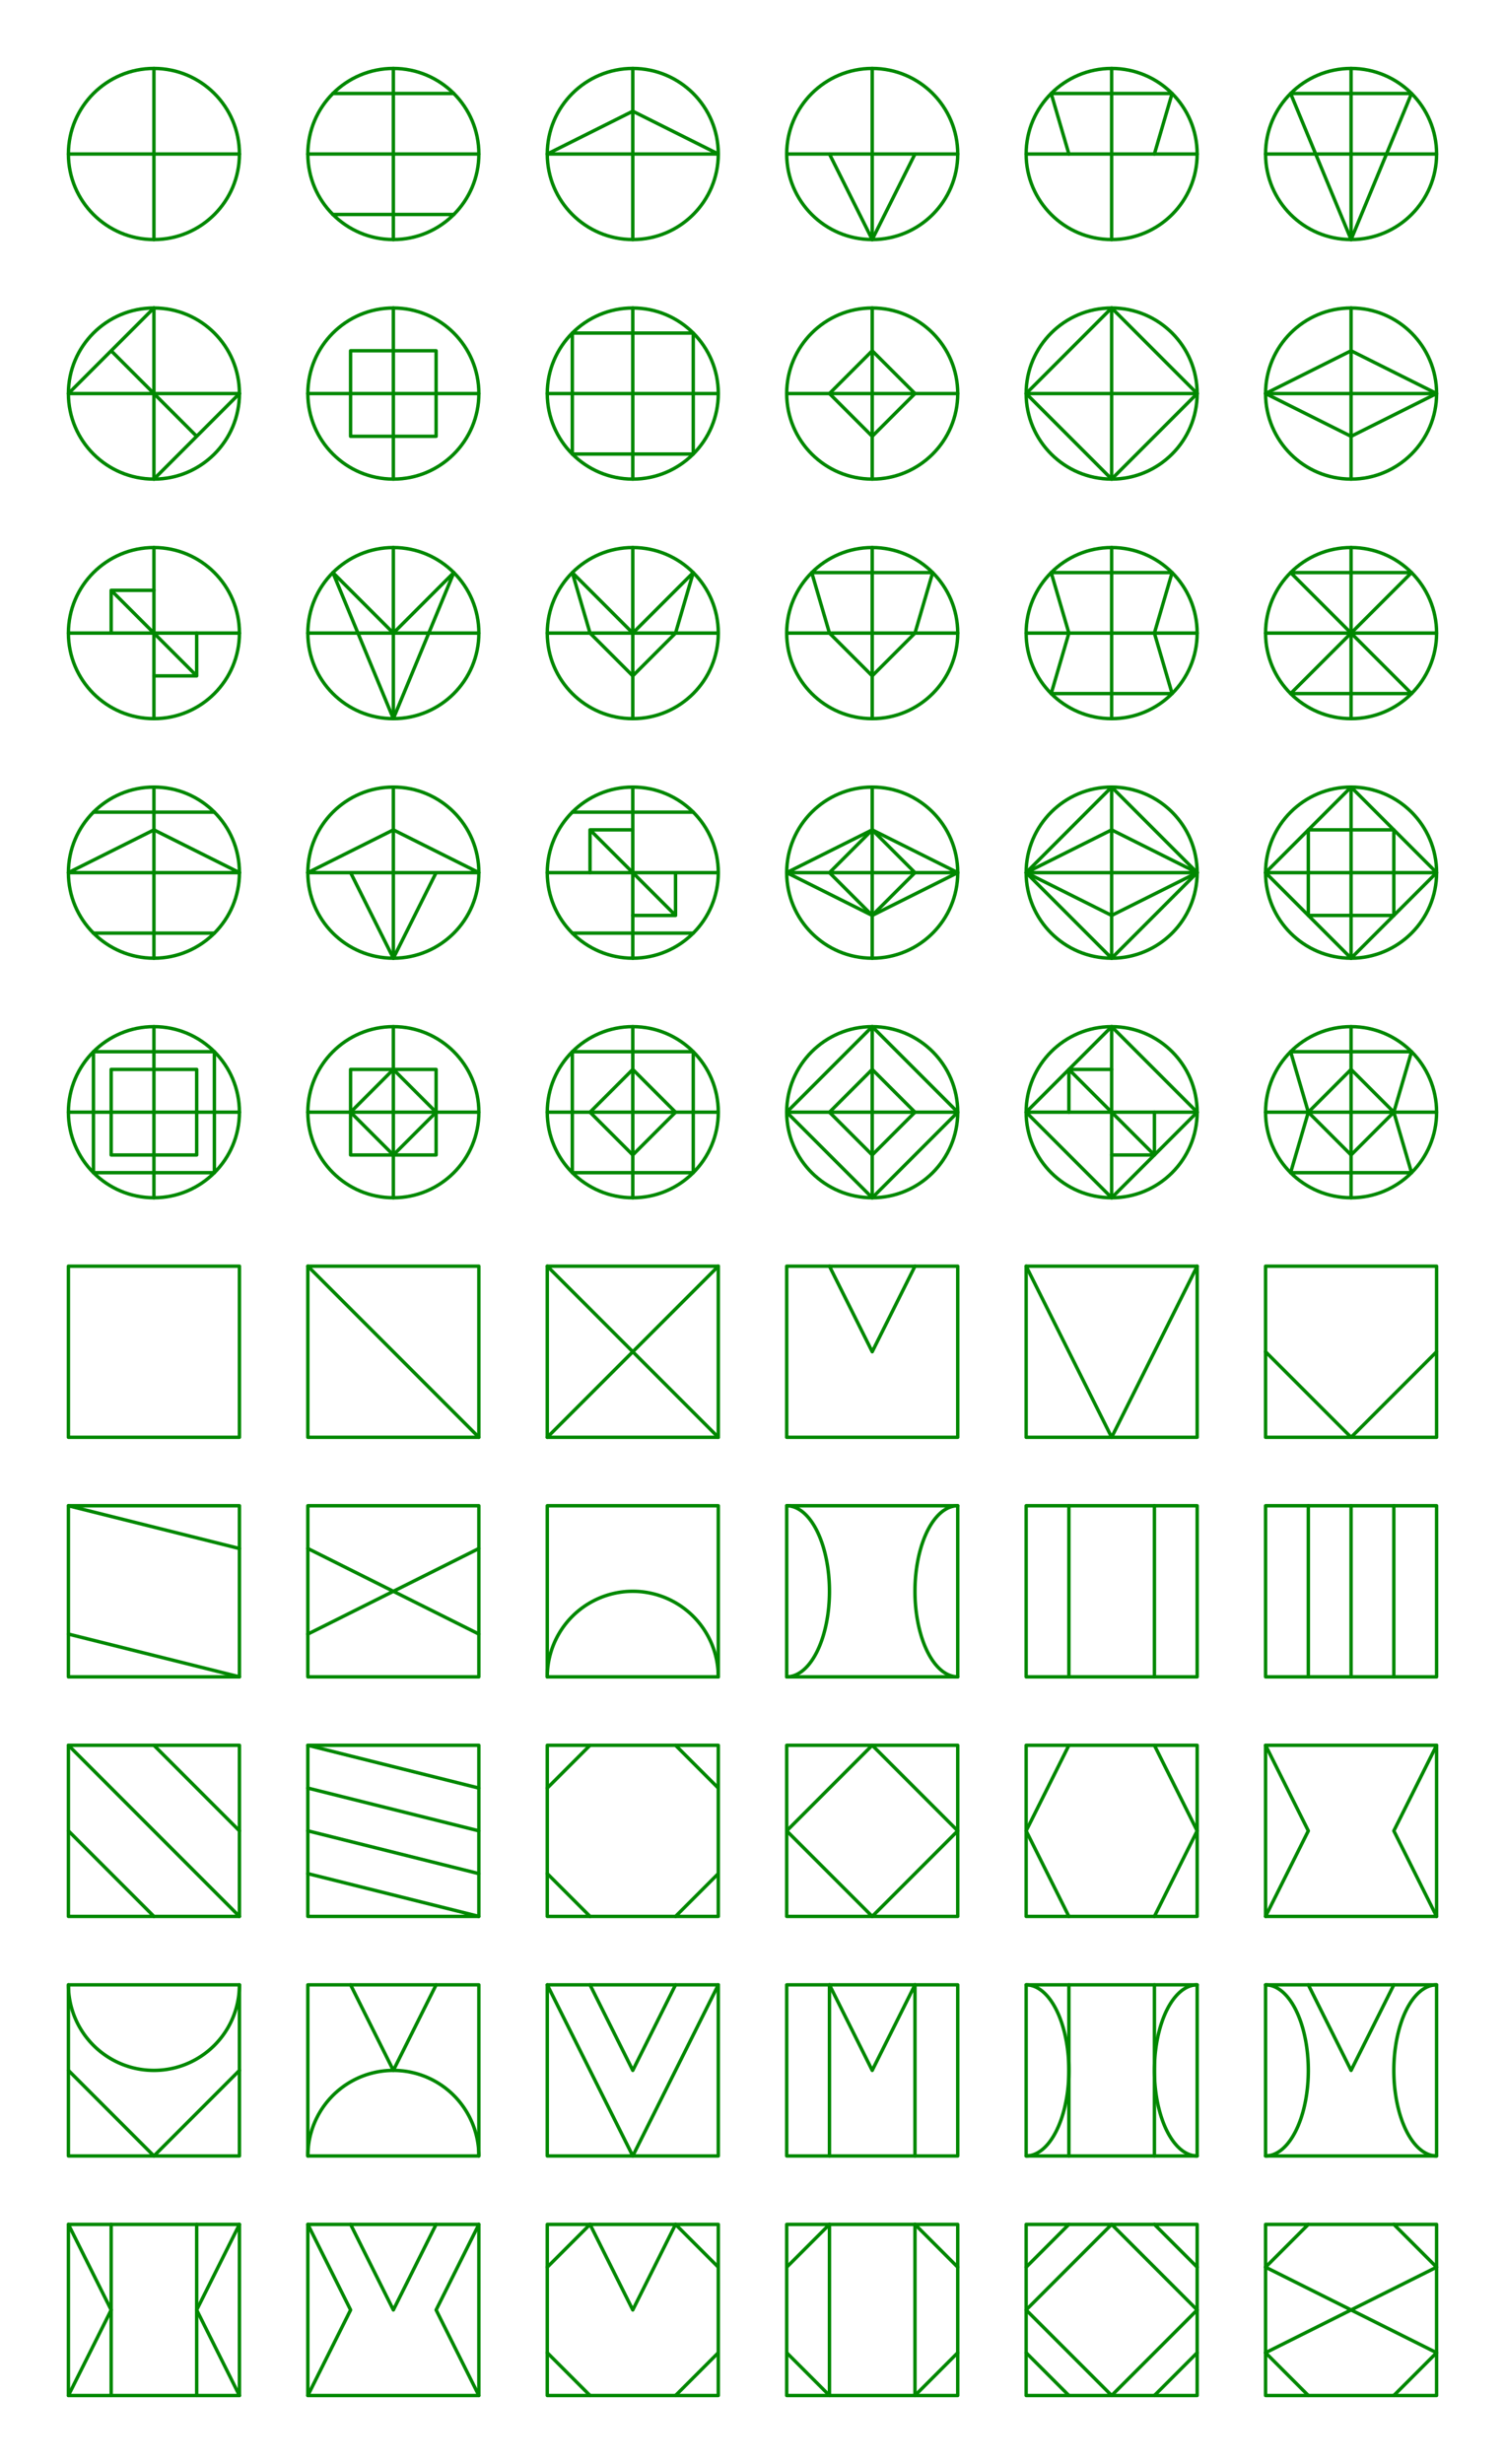 <?xml version="1.0" standalone="no"?>
<!DOCTYPE svg PUBLIC "-//W3C//DTD SVG 1.1//EN" "http://www.w3.org/Graphics/SVG/1.1/DTD/svg11.dtd">
<svg width="440px" height="720px" viewBox="0 0 440 720" xmlns="http://www.w3.org/2000/svg" xmlns:xlink="http://www.w3.org/1999/xlink" version="1.1">
	
	<style>
		<![CDATA[
		circle, line, rect, path {
			fill: none;
			stroke: #008800;
			stroke-width: 1;
			stroke-linecap: round;
			stroke-linejoin: round;
		}
		]]>
	</style>
	
	<defs>
		<g id="c01">
			<circle cx="0"  cy="0"  r="25" />
			<path d="M -25 0 H 25 M 0 -25 V 25" />
		</g>
		<g id="c02">
			<use xlink:href="#c01" x="0" y="0" />
			<path d="M -17.677 -17.677 H 17.677 M -17.677 17.677 H 17.677" />
		</g>
		<g id="c03">
			<use xlink:href="#c01" x="0" y="0" />
			<path d="M -25 0 L 0 -12.5 L 25 0" />
		</g>
		<g id="c04">
			<use xlink:href="#c01" x="0" y="0" />
			<path d="M -12.5 0 L 0 25 L 12.5 0" />
		</g>
		<g id="c05">
			<use xlink:href="#c01" x="0" y="0" />
			<path d="M -12.5 0 L -17.677 -17.677 H 17.677 L 12.5 0" />
		</g>
		<g id="c06">
			<use xlink:href="#c01" x="0" y="0" />
			<path d="M -17.677 -17.677 H 17.677 L 0 25 z" />
		</g>
		<g id="c07">
			<use xlink:href="#c01" x="0" y="0" />
			<path d="M -25 0 L 0 -25 M 0 25 L 25 0 M -12.5 -12.5 L 12.5 12.5" />
		</g>
		<g id="c08">
			<use xlink:href="#c01" x="0" y="0" />
			<path d="M -12.5 -12.5 H 12.5 V 12.5 H -12.5 z" />
		</g>
		<g id="c09">
			<use xlink:href="#c01" x="0" y="0" />
			<path d="M -17.677 -17.677 H 17.677 V 17.677 H -17.677 z" />
		</g>
		<g id="c10">
			<use xlink:href="#c01" x="0" y="0" />
			<path d="M -12.5 0 L 0 -12.5 L 12.5 0 L 0 12.5 z" />
		</g>
		<g id="c11">
			<use xlink:href="#c01" x="0" y="0" />
			<path d="M -25 0 L 0 -25 L 25 0 L 0 25 z" />
		</g>
		<g id="c12">
			<use xlink:href="#c01" x="0" y="0" />
			<path d="M -25 0 L 0 -12.5 L 25 0 L 0 12.5 z" />
		</g>
		<g id="c13">
			<use xlink:href="#c01" x="0" y="0" />
			<path d="M -12.5 0 V -12.5 H 0 M 0 12.5 H 12.5 V 0 M -12.5 -12.5 L 12.5 12.5" />
		</g>
		<g id="c14">
			<use xlink:href="#c01" x="0" y="0" />
			<path d="M -17.677 -17.677 L 0 0 L 17.677 -17.677 L 0 25 z" />
		</g>
		<g id="c15">
			<use xlink:href="#c01" x="0" y="0" />
			<path d="M -17.677 -17.677 L 0 0 L 17.677 -17.677 L 12.5 0 L 0 12.5 L -12.5 0 z" />
		</g>
		<g id="c16">
			<use xlink:href="#c01" x="0" y="0" />
			<path d="M -17.677 -17.677 H 17.677 L 12.5 0 L 0 12.5 L -12.5 0 z" />
		</g>
		<g id="c17">
			<use xlink:href="#c01" x="0" y="0" />
			<path d="M -12.5 0 L -17.677 -17.677 H 17.677 L 12.5 0 L 17.677 17.677 H -17.677 L -12.5 0 z" />
		</g>
		<g id="c18">
			<use xlink:href="#c01" x="0" y="0" />
			<path d="M -17.677 -17.677 H 17.677 L -17.677 17.677 H 17.677 z" />
		</g>
		<g id="c19">
			<use xlink:href="#c01" x="0" y="0" />
			<path d="M -25 0 L 0 -12.5 L 25 0" />
			<path d="M -17.677 -17.677 H 17.677 M -17.677 17.677 H 17.677" />
		</g>
		<g id="c20">
			<use xlink:href="#c01" x="0" y="0" />
			<path d="M -25 0 L 0 -12.5 L 25 0" />
			<path d="M -12.5 0 L 0 25 L 12.5 0" />
		</g>
		<g id="c21">
			<use xlink:href="#c01" x="0" y="0" />
			<path d="M -17.677 -17.677 H 17.677 M -17.677 17.677 H 17.677" />
			<path d="M -12.5 0 V -12.5 H 0 M 0 12.5 H 12.5 V 0 M -12.5 -12.5 L 12.5 12.5" />
		</g>
		<g id="c22">
			<use xlink:href="#c01" x="0" y="0" />
			<path d="M -25 0 L 0 -12.5 L 25 0 L 0 12.5 z" />
			<path d="M -12.5 0 L 0 -12.5 L 12.5 0 L 0 12.5 z" />
		</g>
		<g id="c23">
			<use xlink:href="#c01" x="0" y="0" />
			<path d="M -25 0 L 0 -25 L 25 0 L 0 25 z" />
			<path d="M -25 0 L 0 -12.5 L 25 0 L 0 12.5 z" />
		</g>
		<g id="c24">
			<use xlink:href="#c01" x="0" y="0" />
			<path d="M -25 0 L 0 -25 L 25 0 L 0 25 z" />
			<path d="M -12.5 -12.5 H 12.5 V 12.5 H -12.5 z" />
		</g>
		<g id="c25">
			<use xlink:href="#c01" x="0" y="0" />
			<path d="M -12.5 -12.5 H 12.5 V 12.5 H -12.5 z" />
			<path d="M -17.677 -17.677 H 17.677 V 17.677 H -17.677 z" />
		</g>
		<g id="c26">
			<use xlink:href="#c01" x="0" y="0" />
			<path d="M -12.5 -12.5 H 12.5 V 12.5 H -12.5 z" />
			<path d="M -12.5 0 L 0 -12.5 L 12.5 0 L 0 12.5 z" />
		</g>
		<g id="c27">
			<use xlink:href="#c01" x="0" y="0" />
			<path d="M -12.5 0 L 0 -12.5 L 12.5 0 L 0 12.5 z" />
			<path d="M -17.677 -17.677 H 17.677 V 17.677 H -17.677 z" />
		</g>
		<g id="c28">
			<use xlink:href="#c01" x="0" y="0" />
			<path d="M -25 0 L 0 -25 L 25 0 L 0 25 z" />
			<path d="M -12.5 0 L 0 -12.5 L 12.5 0 L 0 12.5 z" />
		</g>
		<g id="c29">
			<use xlink:href="#c01" x="0" y="0" />
			<path d="M -25 0 L 0 -25 L 25 0 L 0 25 z" />
			<path d="M -12.5 0 V -12.5 H 0 M 0 12.5 H 12.5 V 0 M -12.5 -12.5 L 12.5 12.5" />
		</g>
		<g id="c30">
			<use xlink:href="#c01" x="0" y="0" />
			<path d="M -12.5 0 L 0 -12.5 L 12.5 0 L 0 12.5 z" />
			<path d="M -12.5 0 L -17.677 -17.677 H 17.677 L 12.5 0 L 17.677 17.677 H -17.677 L -12.5 0 z" />
		</g>
		
		<g id="r01">
			<rect x="-25" y="-25" width="50" height="50" />
		</g>
		<g id="r02">
			<use xlink:href="#r01" x="0" y="0" />
			<path d="M -25 -25 L 25 25" />
		</g>
		<g id="r03">
			<use xlink:href="#r01" x="0" y="0" />
			<path d="M -25 -25 L 25 25 M 25 -25 L -25 25" />
		</g>
		<g id="r04">
			<use xlink:href="#r01" x="0" y="0" />
			<path d="M -12.5 -25 L 0 0 L 12.5 -25" />
		</g>
		<g id="r05">
			<use xlink:href="#r01" x="0" y="0" />
			<path d="M -25 -25 L 0 25 L 25 -25" />
		</g>
		<g id="r06">
			<use xlink:href="#r01" x="0" y="0" />
			<path d="M -25 0 L 0 25 L 25 0" />
		</g>
		<g id="r07">
			<use xlink:href="#r01" x="0" y="0" />
			<path d="M -25 -25 L 25 -12.5 M -25 12.5 L 25 25" />
		</g>
		<g id="r08">
			<use xlink:href="#r01" x="0" y="0" />
			<path d="M -25 -12.5 L 25 12.5 M -25 12.5 L 25 -12.5" />
		</g>
		<g id="r09">
			<use xlink:href="#r01" x="0" y="0" />
			<path d="M -25 25 A 25 25 180 1 1 25 25" />
		</g>
		<g id="r10">
			<use xlink:href="#r01" x="0" y="0" />
			<path d="M -25 -25 A 12.5 25 180 1 1 -25 25 M 25 -25 A 12.5 25 180 1 0 25 25" />
		</g>
		<g id="r11">
			<use xlink:href="#r01" x="0" y="0" />
			<path d="M -12.5 -25 V 25 M 12.5 -25 V 25" />
		</g>
		<g id="r12">
			<use xlink:href="#r01" x="0" y="0" />
			<path d="M -12.5 -25 V 25 M 0 -25 V 25 M 12.5 -25 V 25" />
		</g>
		<g id="r13">
			<use xlink:href="#r01" x="0" y="0" />
			<path d="M -25 0 L 0 25 M -25 -25 L 25 25 M 0 -25 L 25 0" />
		</g>
		<g id="r14">
			<use xlink:href="#r01" x="0" y="0" />
			<path d="M -25 -25 L 25 -12.5 M -25 -12.5 25 0 M -25 0 25 12.5 M -25 12.5 L 25 25" />
		</g>
		<g id="r15">
			<use xlink:href="#r01" x="0" y="0" />
			<path d="M -25 -12.5 L -12.5 -25 M 12.5 -25 L 25 -12.5 M 25 12.5 L 12.5 25 M -12.5 25 L -25 12.5" />
		</g>
		<g id="r16">
			<use xlink:href="#r01" x="0" y="0" />
			<path d="M 0 -25 L 25 0 L 0 25 L -25 0 z" />
		</g>
		<g id="r17">
			<use xlink:href="#r01" x="0" y="0" />
			<path d="M -25 0 L -12.5 -25 M -25 0 L -12.5 25 M 25 0 L 12.5 -25 M 25 0 L 12.5 25" />
		</g>
		<g id="r18">
			<use xlink:href="#r01" x="0" y="0" />
			<path d="M -25 -25 L -12.5 0 L -25 25 M 25 -25 L 12.5 0 L 25 25" />
		</g>
		<g id="r19">
			<use xlink:href="#r01" x="0" y="0" />
			<path d="M -25 0 L 0 25 L 25 0" />
			<path d="M -25 -25 A 25 25 180 1 0 25 -25" />
		</g>
		<g id="r20">
			<use xlink:href="#r01" x="0" y="0" />
			<path d="M -12.5 -25 L 0 0 L 12.5 -25" />
			<path d="M -25 25 A 25 25 180 1 1 25 25" />
		</g>
		<g id="r21">
			<use xlink:href="#r01" x="0" y="0" />
			<path d="M -25 -25 L 0 25 L 25 -25" />
			<path d="M -12.5 -25 L 0 0 L 12.5 -25" />
		</g>
		<g id="r22">
			<use xlink:href="#r01" x="0" y="0" />
			<path d="M -12.5 -25 L 0 0 L 12.5 -25" />
			<path d="M -12.5 -25 V 25 M 12.5 -25 V 25" />
		</g>
		<g id="r23">
			<use xlink:href="#r01" x="0" y="0" />
			<path d="M -12.5 -25 V 25 M 12.5 -25 V 25" />
			<path d="M -25 -25 A 12.5 25 180 1 1 -25 25 M 25 -25 A 12.5 25 180 1 0 25 25" />
		</g>
		<g id="r24">
			<use xlink:href="#r01" x="0" y="0" />
			<path d="M -12.5 -25 L 0 0 L 12.5 -25" />
			<path d="M -25 -25 A 12.5 25 180 1 1 -25 25 M 25 -25 A 12.5 25 180 1 0 25 25" />
		</g>
		<g id="r25">
			<use xlink:href="#r01" x="0" y="0" />
			<path d="M -12.5 -25 V 25 M 12.5 -25 V 25" />
			<path d="M -25 -25 L -12.5 0 L -25 25 M 25 -25 L 12.5 0 L 25 25" />
		</g>
		<g id="r26">
			<use xlink:href="#r01" x="0" y="0" />
			<path d="M -12.5 -25 L 0 0 L 12.5 -25" />
			<path d="M -25 -25 L -12.5 0 L -25 25 M 25 -25 L 12.5 0 L 25 25" />
		</g>
		<g id="r27">
			<use xlink:href="#r01" x="0" y="0" />
			<path d="M -12.5 -25 L 0 0 L 12.5 -25" />
			<path d="M -25 -12.5 L -12.5 -25 M 12.5 -25 L 25 -12.5 M 25 12.5 L 12.5 25 M -12.5 25 L -25 12.5" />
		</g>
		<g id="r28">
			<use xlink:href="#r01" x="0" y="0" />
			<path d="M -12.5 -25 V 25 M 12.5 -25 V 25" />
			<path d="M -25 -12.5 L -12.5 -25 M 12.5 -25 L 25 -12.5 M 25 12.5 L 12.5 25 M -12.5 25 L -25 12.5" />
		</g>
		<g id="r29">
			<use xlink:href="#r01" x="0" y="0" />
			<path d="M 0 -25 L 25 0 L 0 25 L -25 0 z" />
			<path d="M -25 -12.5 L -12.5 -25 M 12.5 -25 L 25 -12.5 M 25 12.5 L 12.5 25 M -12.5 25 L -25 12.5" />
		</g>
		<g id="r30">
			<use xlink:href="#r01" x="0" y="0" />
			<path d="M -25 -12.5 L 25 12.5 M -25 12.5 L 25 -12.5" />
			<path d="M -25 -12.5 L -12.5 -25 M 12.5 -25 L 25 -12.5 M 25 12.5 L 12.5 25 M -12.5 25 L -25 12.5" />
		</g>
	</defs>
	
	<!-- Круглые -->
	<use xlink:href="#c01" x="45"  y="45" />
	<use xlink:href="#c02" x="115" y="45" />
	<use xlink:href="#c03" x="185" y="45" />
	<use xlink:href="#c04" x="255" y="45" />
	<use xlink:href="#c05" x="325" y="45" />
	<use xlink:href="#c06" x="395" y="45" />
	
	<use xlink:href="#c07" x="45"  y="115" />
	<use xlink:href="#c08" x="115" y="115" />
	<use xlink:href="#c09" x="185" y="115" />
	<use xlink:href="#c10" x="255" y="115" />
	<use xlink:href="#c11" x="325" y="115" />
	<use xlink:href="#c12" x="395" y="115" />
	
	<use xlink:href="#c13" x="45"  y="185" />
	<use xlink:href="#c14" x="115" y="185" />
	<use xlink:href="#c15" x="185" y="185" />
	<use xlink:href="#c16" x="255" y="185" />
	<use xlink:href="#c17" x="325" y="185" />
	<use xlink:href="#c18" x="395" y="185" />
	
	<use xlink:href="#c19" x="45"  y="255" />
	<use xlink:href="#c20" x="115" y="255" />
	<use xlink:href="#c21" x="185" y="255" />
	<use xlink:href="#c22" x="255" y="255" />
	<use xlink:href="#c23" x="325" y="255" />
	<use xlink:href="#c24" x="395" y="255" />
	
	<use xlink:href="#c25" x="45"  y="325" />
	<use xlink:href="#c26" x="115" y="325" />
	<use xlink:href="#c27" x="185" y="325" />
	<use xlink:href="#c28" x="255" y="325" />
	<use xlink:href="#c29" x="325" y="325" />
	<use xlink:href="#c30" x="395" y="325" />
	
	<!-- Прямоугольные -->
	<use xlink:href="#r01" x="45"  y="395" />
	<use xlink:href="#r02" x="115" y="395" />
	<use xlink:href="#r03" x="185" y="395" />
	<use xlink:href="#r04" x="255" y="395" />
	<use xlink:href="#r05" x="325" y="395" />
	<use xlink:href="#r06" x="395" y="395" />
	
	<use xlink:href="#r07" x="45"  y="465" />
	<use xlink:href="#r08" x="115" y="465" />
	<use xlink:href="#r09" x="185" y="465" />
	<use xlink:href="#r10" x="255" y="465" />
	<use xlink:href="#r11" x="325" y="465" />
	<use xlink:href="#r12" x="395" y="465" />
	
	<use xlink:href="#r13" x="45"  y="535" />
	<use xlink:href="#r14" x="115" y="535" />
	<use xlink:href="#r15" x="185" y="535" />
	<use xlink:href="#r16" x="255" y="535" />
	<use xlink:href="#r17" x="325" y="535" />
	<use xlink:href="#r18" x="395" y="535" />
	
	<use xlink:href="#r19" x="45"  y="605" />
	<use xlink:href="#r20" x="115" y="605" />
	<use xlink:href="#r21" x="185" y="605" />
	<use xlink:href="#r22" x="255" y="605" />
	<use xlink:href="#r23" x="325" y="605" />
	<use xlink:href="#r24" x="395" y="605" />
	
	<use xlink:href="#r25" x="45"  y="675" />
	<use xlink:href="#r26" x="115" y="675" />
	<use xlink:href="#r27" x="185" y="675" />
	<use xlink:href="#r28" x="255" y="675" />
	<use xlink:href="#r29" x="325" y="675" />
	<use xlink:href="#r30" x="395" y="675" />
	
</svg>